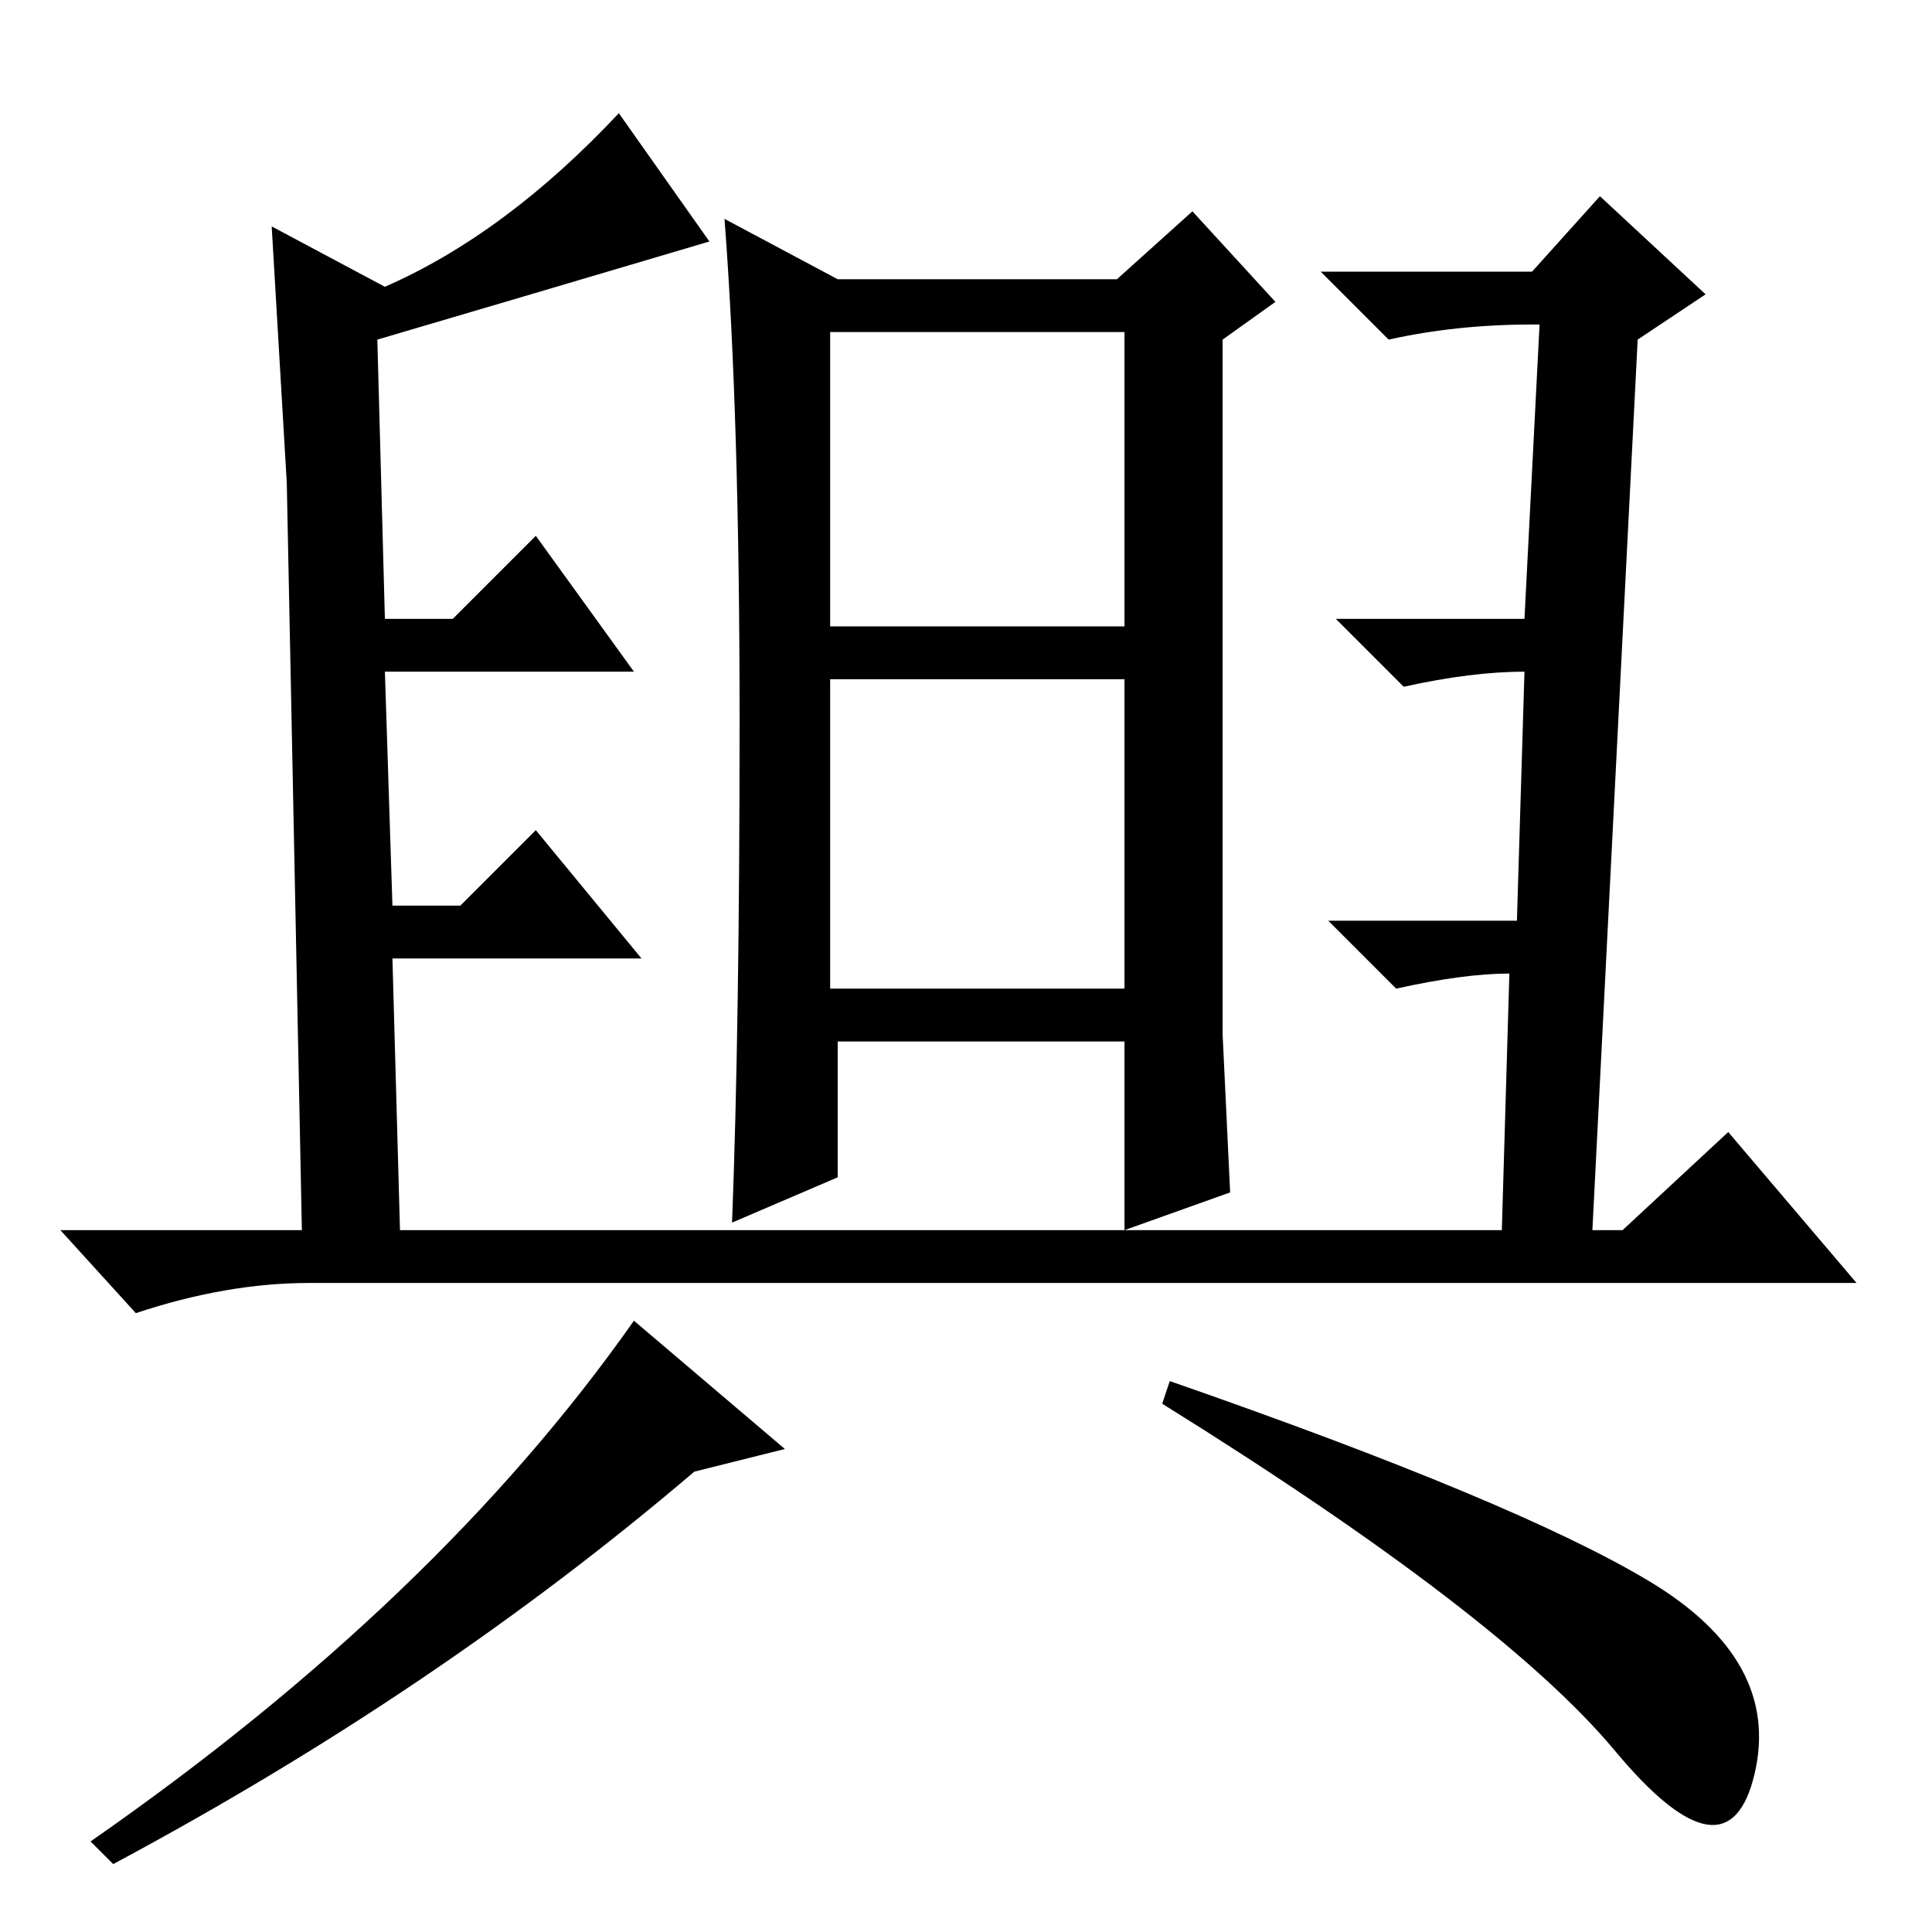 <?xml version="1.0" standalone="no"?>
<!DOCTYPE svg PUBLIC "-//W3C//DTD SVG 1.1//EN" "http://www.w3.org/Graphics/SVG/1.1/DTD/svg11.dtd" >
<svg xmlns="http://www.w3.org/2000/svg" xmlns:xlink="http://www.w3.org/1999/xlink" version="1.1" viewBox="0 -36 256 256">
  <g transform="matrix(1 0 0 -1 0 220)">
   <path fill="currentColor"
d="M204 213h-1q-10 0 -19 -2l-9 9h28l9 10l14 -13l-9 -6l-6 -118h4l14 13l17 -20h-205q-11 0 -23 -4l-10 11h32l-2 99l-2 34l15 -8q16 7 31 23l12 -17q-27 -8 -44 -13l1 -37h9l11 11l13 -18h-33l1 -31h9l10 10l14 -17h-33l1 -36h146l1 34q-6 0 -15 -2l-9 9h25l1 33
q-7 0 -16 -2l-9 9h25zM214 24q-15 18 -60 46l1 3q46 -16 63.5 -26.5t14 -25.5t-18.5 3zM104 64l-12 -3q-34 -29 -77 -52l-3 3q46 32 72 69zM110 125h39v87h-39v-87zM98 160.5q0 40.5 -2 66.5l15 -8h37l10 9l11 -12l-7 -5v-84v-8l1 -21l-14 -5v25h-38v-18l-14 -6q1 26 1 66.5
zM151 173v-7h-43v7h43z" />
  </g>

</svg>
